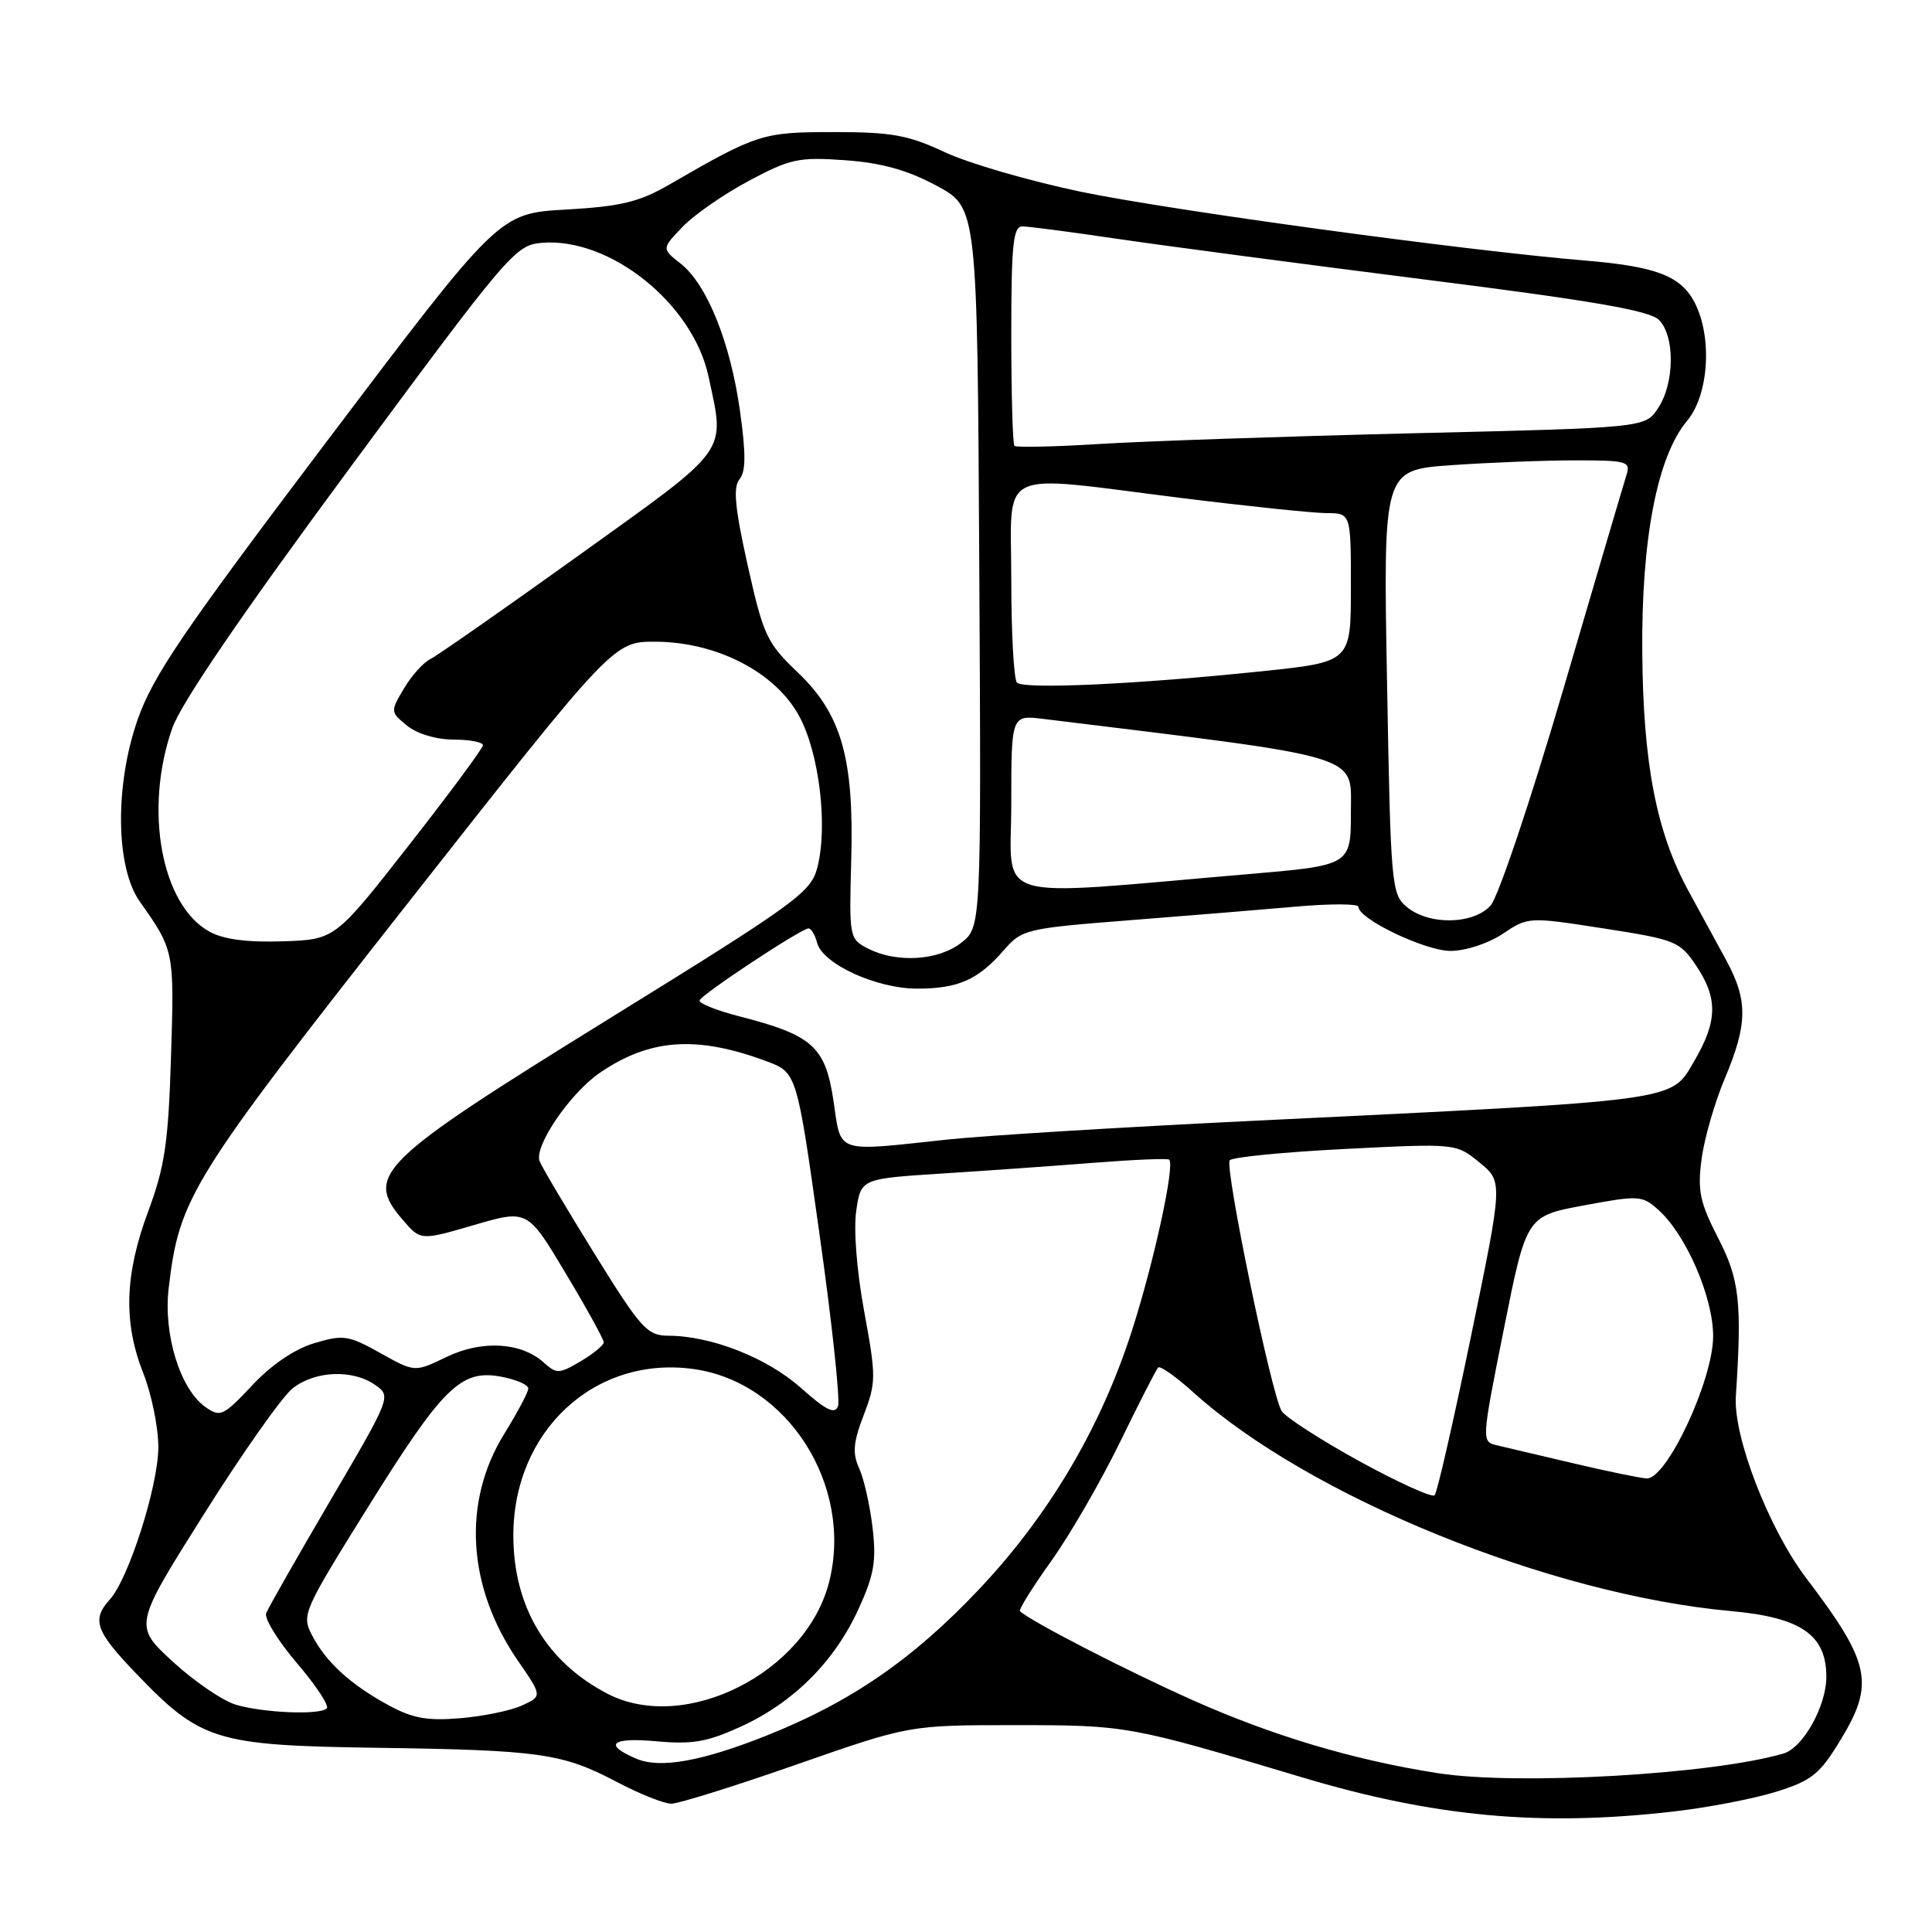 <?xml version="1.0" encoding="UTF-8" standalone="no"?>
<!DOCTYPE svg PUBLIC "-//W3C//DTD SVG 1.1//EN" "http://www.w3.org/Graphics/SVG/1.1/DTD/svg11.dtd" >
<svg xmlns="http://www.w3.org/2000/svg" xmlns:xlink="http://www.w3.org/1999/xlink" version="1.1" viewBox="0 0 256 256">
 <g >
 <path fill="currentColor"
d=" M 221.79 240.03 C 226.34 239.51 232.48 238.32 235.41 237.40 C 240.11 235.92 241.14 235.08 243.94 230.45 C 248.43 223.05 247.83 220.29 239.32 209.09 C 234.37 202.56 229.65 190.37 230.01 185.00 C 230.83 172.47 230.50 169.56 227.64 164.00 C 225.24 159.31 224.91 157.77 225.47 153.59 C 225.82 150.88 227.21 146.06 228.56 142.87 C 231.58 135.67 231.62 132.57 228.75 127.27 C 227.51 124.99 225.26 120.85 223.74 118.07 C 219.49 110.29 217.73 101.24 217.61 86.50 C 217.48 71.40 219.60 60.46 223.55 55.76 C 226.43 52.33 226.92 44.68 224.55 40.09 C 222.72 36.56 219.47 35.31 210.00 34.52 C 194.10 33.20 154.94 27.85 143.18 25.40 C 136.40 23.98 128.30 21.63 125.18 20.16 C 120.35 17.90 118.16 17.50 110.50 17.50 C 101.03 17.50 100.36 17.71 88.67 24.47 C 84.68 26.77 82.29 27.35 74.98 27.77 C 66.13 28.27 66.13 28.27 43.38 58.38 C 24.12 83.87 20.26 89.56 18.21 95.43 C 15.20 104.11 15.33 114.93 18.51 119.44 C 23.09 125.94 23.10 126.00 22.66 140.00 C 22.31 151.41 21.84 154.58 19.64 160.50 C 16.51 168.93 16.32 175.21 19.00 182.00 C 20.10 184.79 20.99 189.19 20.98 191.79 C 20.96 196.93 17.05 209.18 14.56 211.93 C 12.12 214.63 12.64 216.13 18.04 221.75 C 26.60 230.67 28.55 231.28 49.83 231.59 C 71.58 231.90 74.49 232.31 81.70 236.10 C 84.73 237.70 87.99 239.00 88.95 239.00 C 89.91 239.00 97.40 236.66 105.60 233.79 C 120.50 228.59 120.50 228.59 134.50 228.59 C 149.32 228.59 149.67 228.66 172.41 235.47 C 190.04 240.76 204.15 242.06 221.79 240.03 Z  M 190.50 234.95 C 179.36 233.21 168.71 230.03 158.08 225.30 C 149.22 221.35 136.45 214.77 135.15 213.48 C 134.96 213.29 136.83 210.29 139.32 206.81 C 141.80 203.33 145.89 196.25 148.41 191.08 C 150.92 185.92 153.20 181.47 153.46 181.20 C 153.73 180.94 155.82 182.41 158.11 184.48 C 173.43 198.32 205.34 211.30 229.39 213.48 C 238.67 214.32 242.00 216.63 242.00 222.20 C 241.99 226.08 238.91 231.60 236.32 232.35 C 226.85 235.13 200.99 236.60 190.50 234.95 Z  M 84.35 233.05 C 79.91 231.17 80.98 230.19 86.88 230.72 C 91.76 231.17 93.69 230.83 98.22 228.76 C 105.15 225.58 110.58 220.16 113.75 213.22 C 115.82 208.70 116.14 206.87 115.62 202.43 C 115.27 199.48 114.48 195.95 113.85 194.57 C 112.93 192.56 113.05 191.14 114.45 187.49 C 116.10 183.18 116.10 182.42 114.51 173.77 C 113.52 168.40 113.09 162.88 113.46 160.40 C 114.09 156.19 114.09 156.19 124.80 155.50 C 130.68 155.13 139.78 154.48 145.00 154.07 C 150.22 153.66 154.69 153.47 154.92 153.66 C 155.72 154.32 152.89 167.33 149.96 176.40 C 145.84 189.21 138.97 200.82 129.69 210.63 C 120.96 219.87 112.69 225.56 101.53 229.99 C 92.97 233.39 87.46 234.37 84.35 233.05 Z  M 51.50 225.96 C 46.44 223.21 43.21 220.26 41.36 216.71 C 39.94 213.99 40.13 213.56 48.70 199.80 C 58.71 183.74 61.08 181.42 66.41 182.42 C 68.38 182.79 70.00 183.49 70.00 183.98 C 70.00 184.47 68.57 187.16 66.83 189.97 C 61.23 198.98 61.89 210.25 68.59 220.00 C 71.86 224.74 71.86 224.74 69.18 225.98 C 67.71 226.66 64.03 227.42 61.00 227.67 C 56.64 228.04 54.67 227.69 51.50 225.96 Z  M 31.30 225.90 C 29.55 225.39 25.77 222.82 22.91 220.19 C 17.71 215.41 17.71 215.41 27.00 200.67 C 32.10 192.56 37.40 185.04 38.78 183.96 C 41.75 181.62 46.72 181.42 49.71 183.51 C 51.85 185.01 51.83 185.08 43.81 198.76 C 39.38 206.32 35.53 213.07 35.27 213.76 C 35.00 214.46 36.84 217.43 39.35 220.38 C 41.87 223.33 43.65 226.02 43.30 226.37 C 42.39 227.27 35.07 226.98 31.30 225.90 Z  M 80.50 224.43 C 72.44 220.25 68.06 212.92 68.02 203.57 C 67.97 189.65 78.77 179.60 91.87 181.40 C 104.34 183.11 113.09 196.81 109.87 209.60 C 106.84 221.64 90.77 229.76 80.50 224.43 Z  M 180.08 193.59 C 174.90 190.74 170.28 187.75 169.81 186.95 C 168.42 184.57 162.23 154.56 162.95 153.74 C 163.32 153.32 170.22 152.65 178.28 152.24 C 192.94 151.50 192.94 151.50 196.04 154.04 C 199.15 156.57 199.15 156.57 194.92 177.04 C 192.60 188.29 190.43 197.78 190.10 198.13 C 189.77 198.48 185.26 196.44 180.08 193.59 Z  M 208.50 193.90 C 204.10 192.86 199.55 191.79 198.39 191.52 C 196.29 191.03 196.29 191.03 199.27 176.09 C 202.26 161.14 202.26 161.14 209.88 159.72 C 217.17 158.37 217.60 158.39 219.75 160.32 C 223.43 163.63 227.00 171.87 227.00 177.06 C 227.00 182.88 220.83 196.06 218.18 195.90 C 217.26 195.84 212.90 194.94 208.50 193.90 Z  M 27.25 186.46 C 23.88 184.10 21.63 176.85 22.35 170.70 C 23.76 158.67 25.23 156.32 54.04 119.67 C 81.30 85.00 81.30 85.00 86.90 85.03 C 94.99 85.08 102.72 89.07 105.87 94.84 C 108.56 99.75 109.73 109.51 108.29 115.00 C 107.44 118.25 105.45 119.69 80.56 135.08 C 50.06 153.95 48.26 155.71 53.37 161.64 C 55.73 164.39 55.73 164.39 62.82 162.32 C 69.90 160.26 69.90 160.26 74.95 168.71 C 77.73 173.35 80.00 177.47 80.00 177.86 C 80.00 178.25 78.62 179.38 76.93 180.38 C 74.09 182.06 73.74 182.07 72.06 180.55 C 69.06 177.84 63.85 177.54 59.15 179.81 C 54.96 181.84 54.96 181.84 50.40 179.29 C 46.19 176.93 45.50 176.83 41.67 177.97 C 39.04 178.75 35.99 180.82 33.42 183.56 C 29.61 187.62 29.19 187.82 27.25 186.46 Z  M 106.12 183.90 C 101.65 179.92 94.27 177.01 88.57 176.99 C 85.75 176.97 84.95 176.09 78.77 166.12 C 75.07 160.15 71.80 154.64 71.50 153.86 C 70.74 151.89 75.53 144.86 79.47 142.16 C 86.10 137.62 92.31 137.18 101.54 140.61 C 105.58 142.11 105.58 142.11 108.58 163.47 C 110.24 175.21 111.34 185.49 111.04 186.31 C 110.63 187.45 109.48 186.89 106.12 183.90 Z  M 110.43 145.79 C 109.36 138.68 107.65 137.15 97.97 134.67 C 94.96 133.90 92.59 132.95 92.70 132.56 C 92.92 131.78 106.12 123.06 107.13 123.02 C 107.48 123.01 107.99 123.86 108.27 124.92 C 109.00 127.73 116.13 131.00 121.53 131.00 C 126.96 131.00 129.60 129.83 133.00 125.92 C 135.42 123.14 135.93 123.02 149.50 121.95 C 157.20 121.35 167.21 120.53 171.75 120.13 C 176.29 119.73 180.00 119.74 180.00 120.16 C 180.00 121.77 188.84 126.00 192.20 126.00 C 194.19 126.00 197.19 125.02 199.11 123.74 C 202.49 121.48 202.54 121.48 212.48 123.02 C 222.00 124.50 222.58 124.73 224.73 127.93 C 227.65 132.26 227.59 135.31 224.51 140.57 C 221.33 146.00 223.25 145.74 165.50 148.54 C 148.45 149.37 130.45 150.47 125.50 151.00 C 110.49 152.61 111.49 152.95 110.43 145.79 Z  M 115.00 125.68 C 112.55 124.42 112.51 124.21 112.79 114.10 C 113.18 100.45 111.52 94.63 105.65 89.04 C 101.61 85.19 101.15 84.19 99.07 74.90 C 97.38 67.30 97.12 64.57 97.98 63.52 C 98.83 62.50 98.85 60.14 98.06 54.51 C 96.80 45.44 93.69 37.68 90.20 34.94 C 87.67 32.95 87.67 32.95 90.44 30.06 C 91.97 28.46 95.93 25.72 99.23 23.96 C 104.72 21.03 105.84 20.79 111.97 21.23 C 116.82 21.58 120.21 22.52 124.10 24.61 C 129.50 27.50 129.50 27.50 129.76 75.17 C 130.02 122.84 130.02 122.84 127.37 124.92 C 124.36 127.29 118.80 127.64 115.00 125.68 Z  M 27.76 123.45 C 21.37 119.94 19.05 107.26 22.82 96.50 C 23.97 93.21 32.03 81.40 46.36 62.00 C 67.32 33.62 68.28 32.49 71.74 32.18 C 80.76 31.38 91.81 40.21 93.88 49.88 C 96.09 60.20 96.88 59.11 76.82 73.50 C 66.86 80.65 57.95 86.87 57.02 87.33 C 56.10 87.78 54.52 89.54 53.52 91.24 C 51.71 94.29 51.72 94.35 53.96 96.17 C 55.29 97.24 57.83 98.00 60.11 98.00 C 62.25 98.00 63.99 98.34 63.99 98.75 C 63.98 99.16 59.57 105.12 54.18 112.00 C 44.40 124.50 44.40 124.50 37.45 124.73 C 32.75 124.89 29.61 124.47 27.76 123.45 Z  M 186.40 120.17 C 184.37 118.48 184.27 117.34 183.79 90.35 C 183.28 62.28 183.28 62.28 192.29 61.64 C 197.25 61.29 204.64 61.00 208.72 61.00 C 215.62 61.00 216.09 61.13 215.51 62.96 C 215.17 64.03 211.39 76.85 207.11 91.45 C 202.81 106.11 198.51 118.89 197.51 119.99 C 195.22 122.52 189.32 122.62 186.40 120.17 Z  M 134.00 106.52 C 134.00 94.74 134.00 94.74 138.25 95.26 C 181.11 100.51 179.00 99.87 179.00 107.56 C 179.00 114.67 179.00 114.67 165.25 115.84 C 130.64 118.79 134.00 119.79 134.00 106.52 Z  M 134.75 90.45 C 134.34 90.02 134.00 83.89 134.00 76.83 C 134.00 61.75 131.65 62.88 156.56 65.99 C 165.33 67.08 173.96 67.98 175.75 67.99 C 179.00 68.00 179.00 68.00 179.00 77.85 C 179.00 87.71 179.00 87.71 167.25 88.94 C 150.70 90.67 135.63 91.37 134.75 90.45 Z  M 134.42 59.08 C 134.19 58.85 134.00 52.22 134.00 44.33 C 134.00 32.39 134.25 30.00 135.47 30.00 C 136.28 30.00 141.79 30.72 147.72 31.60 C 153.65 32.48 171.93 34.90 188.34 36.98 C 210.95 39.83 218.57 41.14 219.82 42.39 C 221.96 44.53 221.90 50.78 219.70 54.09 C 217.98 56.68 217.98 56.68 187.24 57.41 C 170.33 57.82 151.62 58.46 145.67 58.83 C 139.71 59.20 134.65 59.31 134.42 59.08 Z "/>
</g>
</svg>
